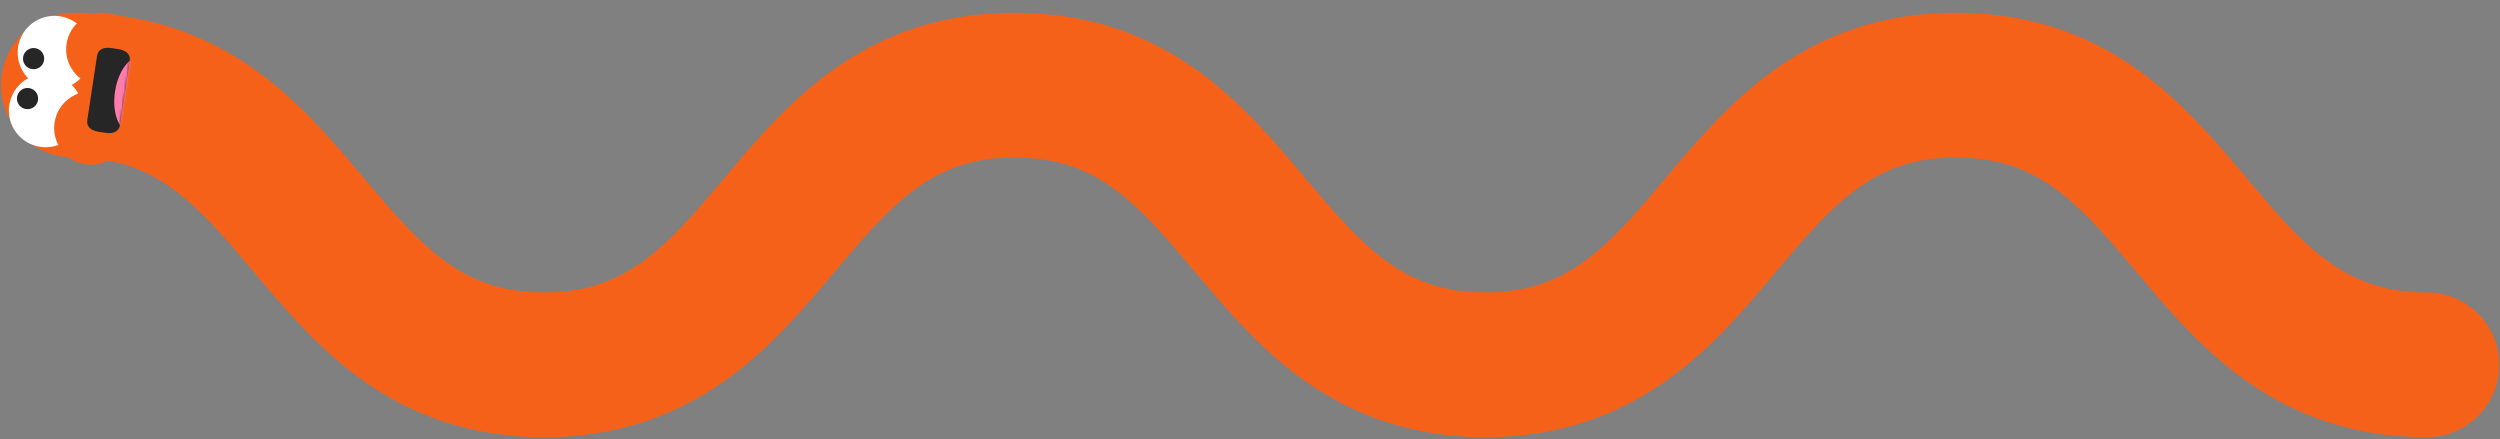 <svg width="1019" height="179" viewBox="0 0 1019 179" fill="none" xmlns="http://www.w3.org/2000/svg">
<rect x="0" y="0" width="1019" height="179" fill="#808080" stroke="none"/>
<path d="M29.927 34.693C125.857 34.693 125.857 148.693 221.777 148.693C317.697 148.693 317.697 34.693 413.617 34.693C509.537 34.693 509.537 148.693 605.467 148.693C701.397 148.693 701.387 34.693 797.317 34.693C893.247 34.693 893.247 148.693 989.177 148.693" stroke="#F6611A" stroke-width="59" stroke-linecap="round" stroke-linejoin="round"/>
<path d="M36.965 23.678C38.208 15.507 32.591 7.876 24.42 6.634C16.249 5.392 8.618 11.008 7.375 19.18C6.133 27.351 11.75 34.982 19.921 36.224C28.092 37.466 35.723 31.849 36.965 23.678Z" fill="white"/>
<path d="M56.712 22.357C57.954 14.185 52.337 6.554 44.166 5.312C35.995 4.07 28.364 9.687 27.122 17.858C25.88 26.029 31.497 33.66 39.668 34.902C47.839 36.145 55.47 30.528 56.712 22.357Z" fill="#F6611A"/>
<path d="M33.374 47.303C34.616 39.132 28.999 31.501 20.828 30.258C12.657 29.016 5.026 34.633 3.784 42.804C2.541 50.975 8.158 58.606 16.329 59.849C24.5 61.091 32.131 55.474 33.374 47.303Z" fill="white"/>
<path d="M51.835 54.433C53.077 46.262 47.461 38.631 39.289 37.389C31.118 36.146 23.487 41.763 22.245 49.934C21.003 58.105 26.62 65.737 34.791 66.979C42.962 68.221 50.593 62.604 51.835 54.433Z" fill="#F6611A"/>
<path d="M17.965 24.549C18.323 22.19 16.702 19.987 14.343 19.628C11.984 19.269 9.781 20.891 9.422 23.25C9.063 25.609 10.685 27.812 13.044 28.171C15.403 28.53 17.606 26.908 17.965 24.549Z" fill="#262626"/>
<path d="M15.49 40.824C15.849 38.465 14.227 36.262 11.868 35.903C9.509 35.545 7.306 37.166 6.947 39.525C6.589 41.885 8.21 44.088 10.569 44.446C12.928 44.805 15.132 43.183 15.49 40.824Z" fill="#262626"/>
<path d="M52.881 24.836L48.914 50.928C48.46 53.916 45.858 54.58 42.869 54.126L40.402 53.751C37.413 53.297 35.126 51.889 35.58 48.9L39.547 22.809C40.001 19.82 42.604 19.156 45.593 19.611L48.059 19.986C51.048 20.44 53.336 21.848 52.881 24.836Z" fill="#262626"/>
<mask id="mask0_264_4356" style="mask-type:luminance" maskUnits="userSpaceOnUse" x="35" y="19" width="18" height="36">
<path d="M52.881 24.836L48.914 50.928C48.46 53.916 45.858 54.58 42.869 54.126L40.402 53.751C37.413 53.297 35.126 51.889 35.58 48.9L39.547 22.809C40.001 19.82 42.604 19.156 45.593 19.611L48.059 19.986C51.048 20.44 53.336 21.848 52.881 24.836Z" fill="white"/>
</mask>
<g mask="url(#mask0_264_4356)">
<path d="M63.947 39.866C65.244 31.335 62.477 23.838 57.767 23.122C53.056 22.406 48.186 28.741 46.889 37.273C45.592 45.804 48.359 53.301 53.07 54.017C57.78 54.733 62.65 48.398 63.947 39.866Z" fill="#FF7BAC"/>
</g>
</svg>
